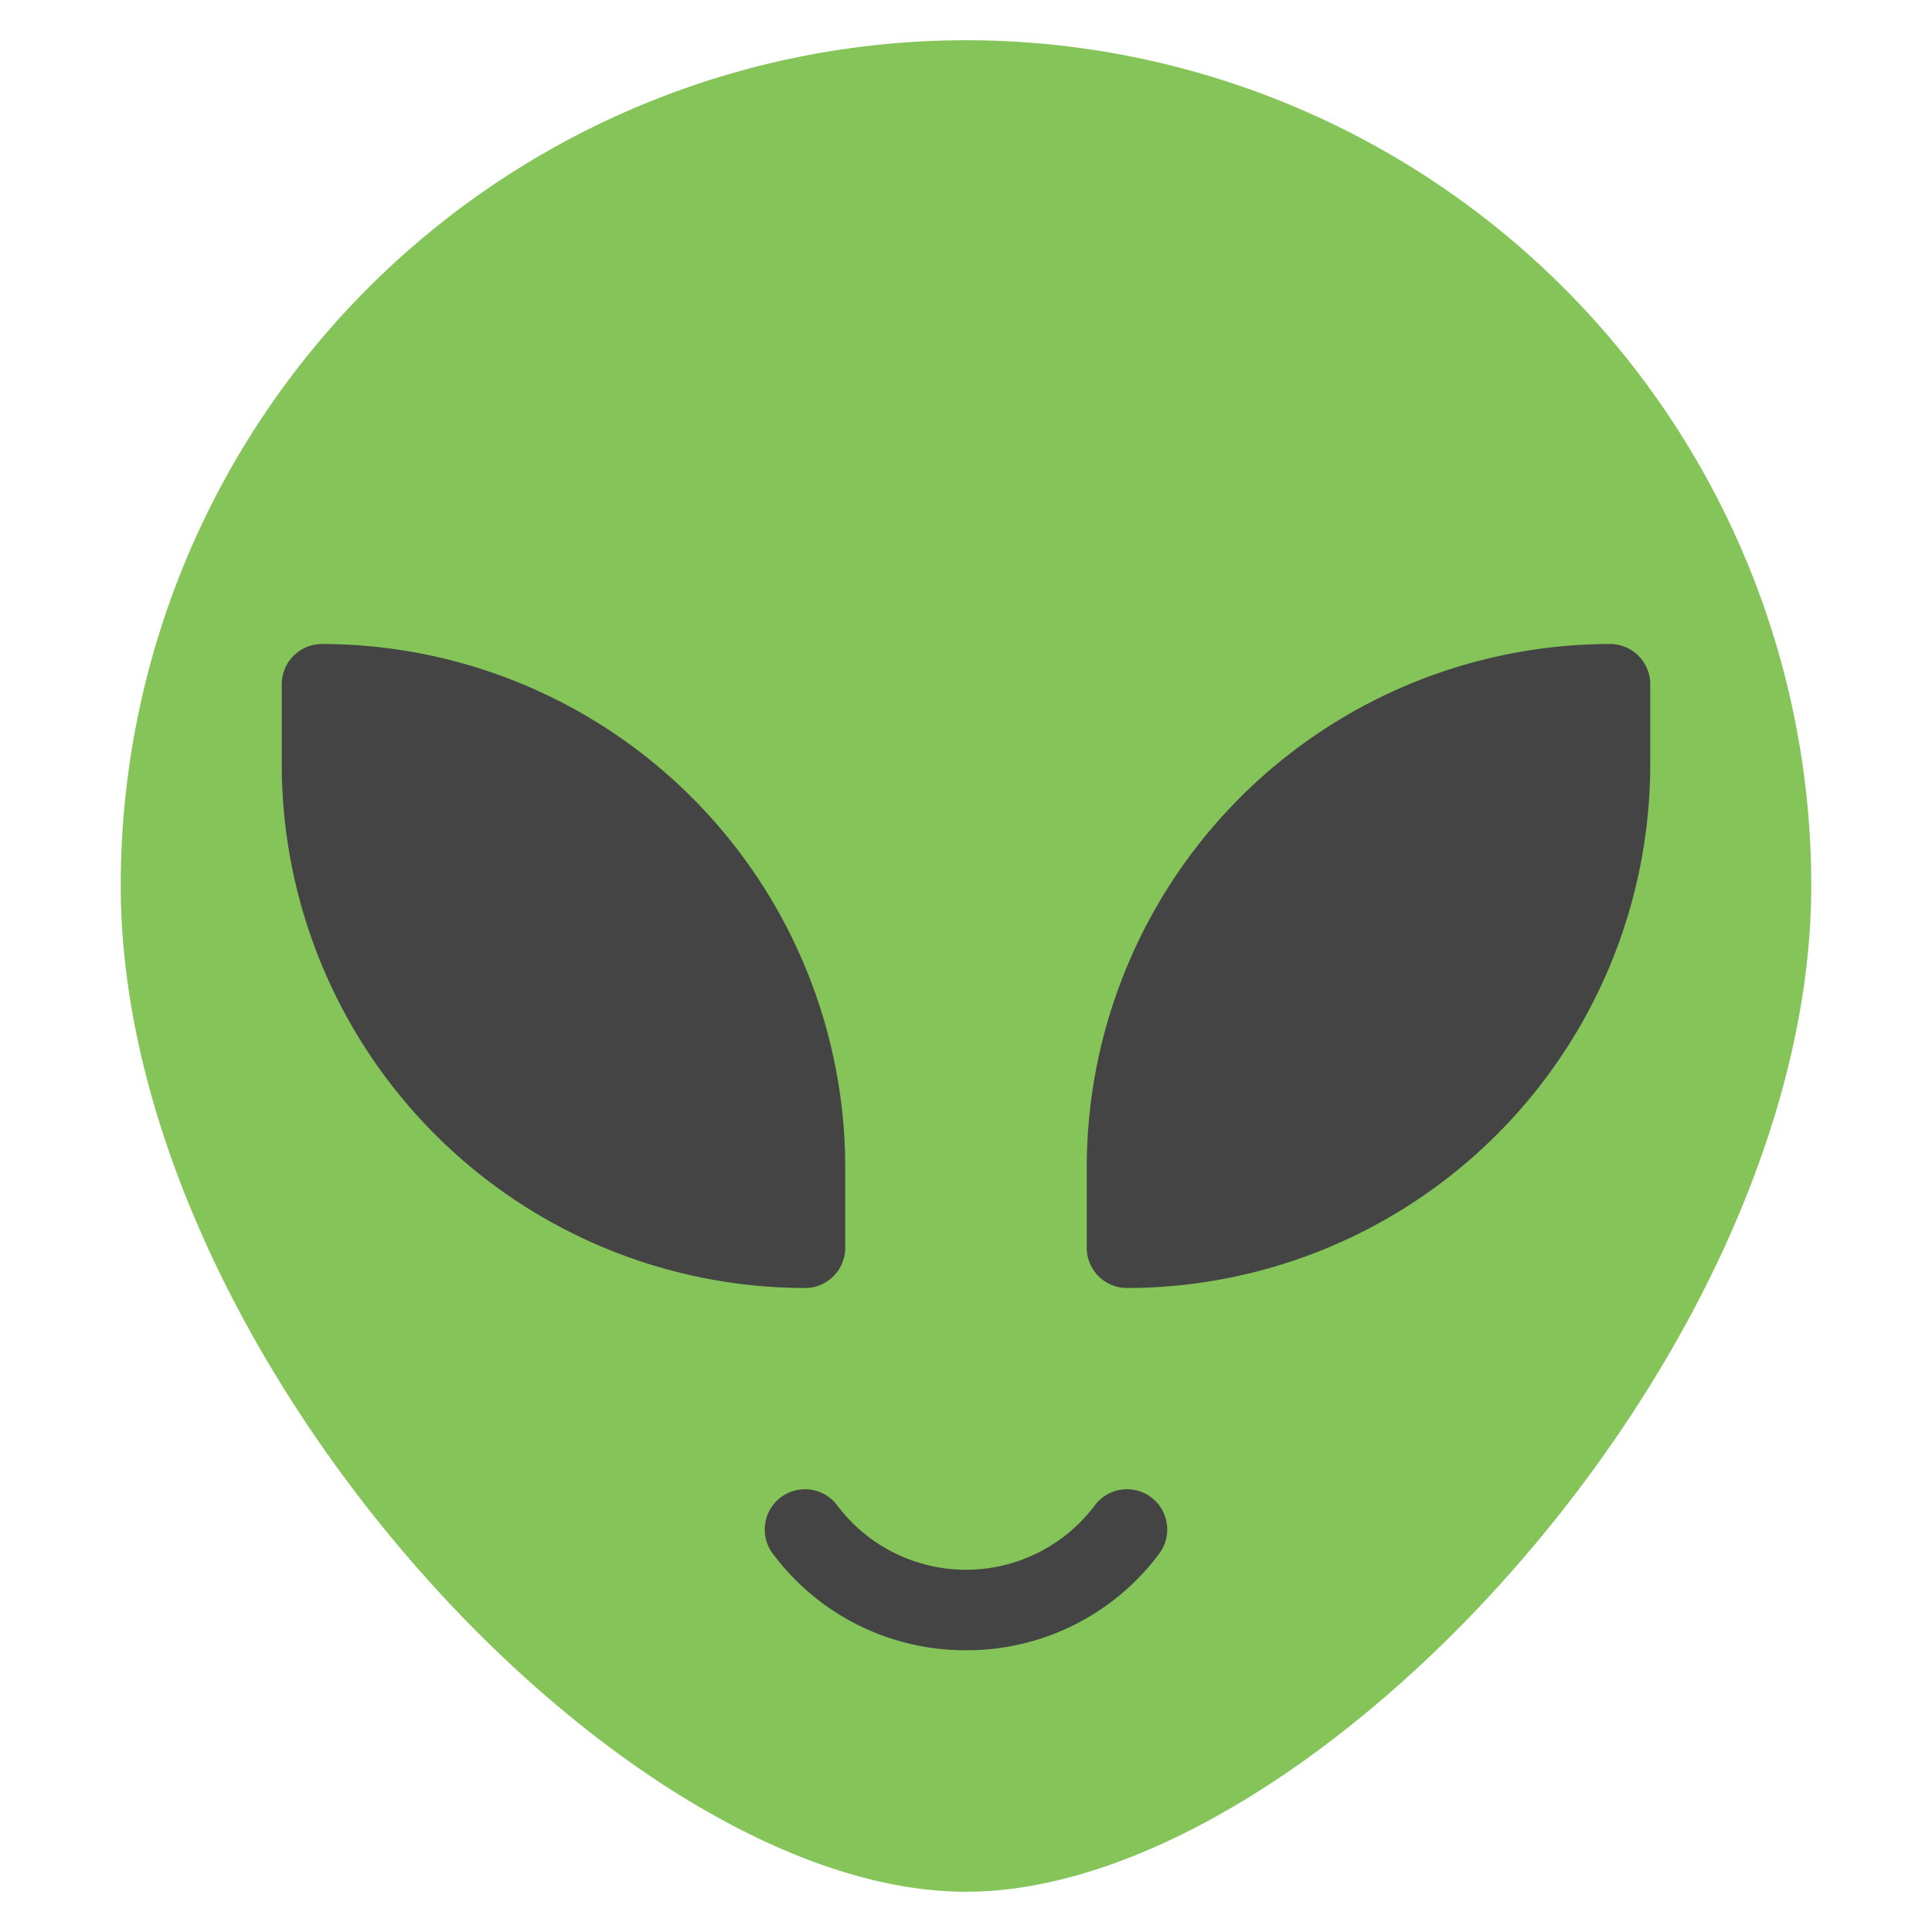 <svg xmlns="http://www.w3.org/2000/svg" height="48" width="48" viewBox="0 0 48 48"><path d="M24,1A21,21,0,0,0,3,22C3,33.6,15.4,47,24,47S45,33.6,45,22A21,21,0,0,0,24,1Z" fill="#84c459"></path> <path d="M24,41a5.956,5.956,0,0,1-4.8-2.4,1,1,0,0,1,1.6-1.2,4,4,0,0,0,6.4,0,1,1,0,1,1,1.6,1.2A5.956,5.956,0,0,1,24,41Z" fill="#444"></path> <path d="M8,16a1,1,0,0,0-1,1v2A13.015,13.015,0,0,0,20,32a1,1,0,0,0,1-1V29A13.015,13.015,0,0,0,8,16Z" fill="#444"></path> <path d="M40,16A13.015,13.015,0,0,0,27,29v2a1,1,0,0,0,1,1A13.015,13.015,0,0,0,41,19V17A1,1,0,0,0,40,16Z" fill="#444"></path></svg>